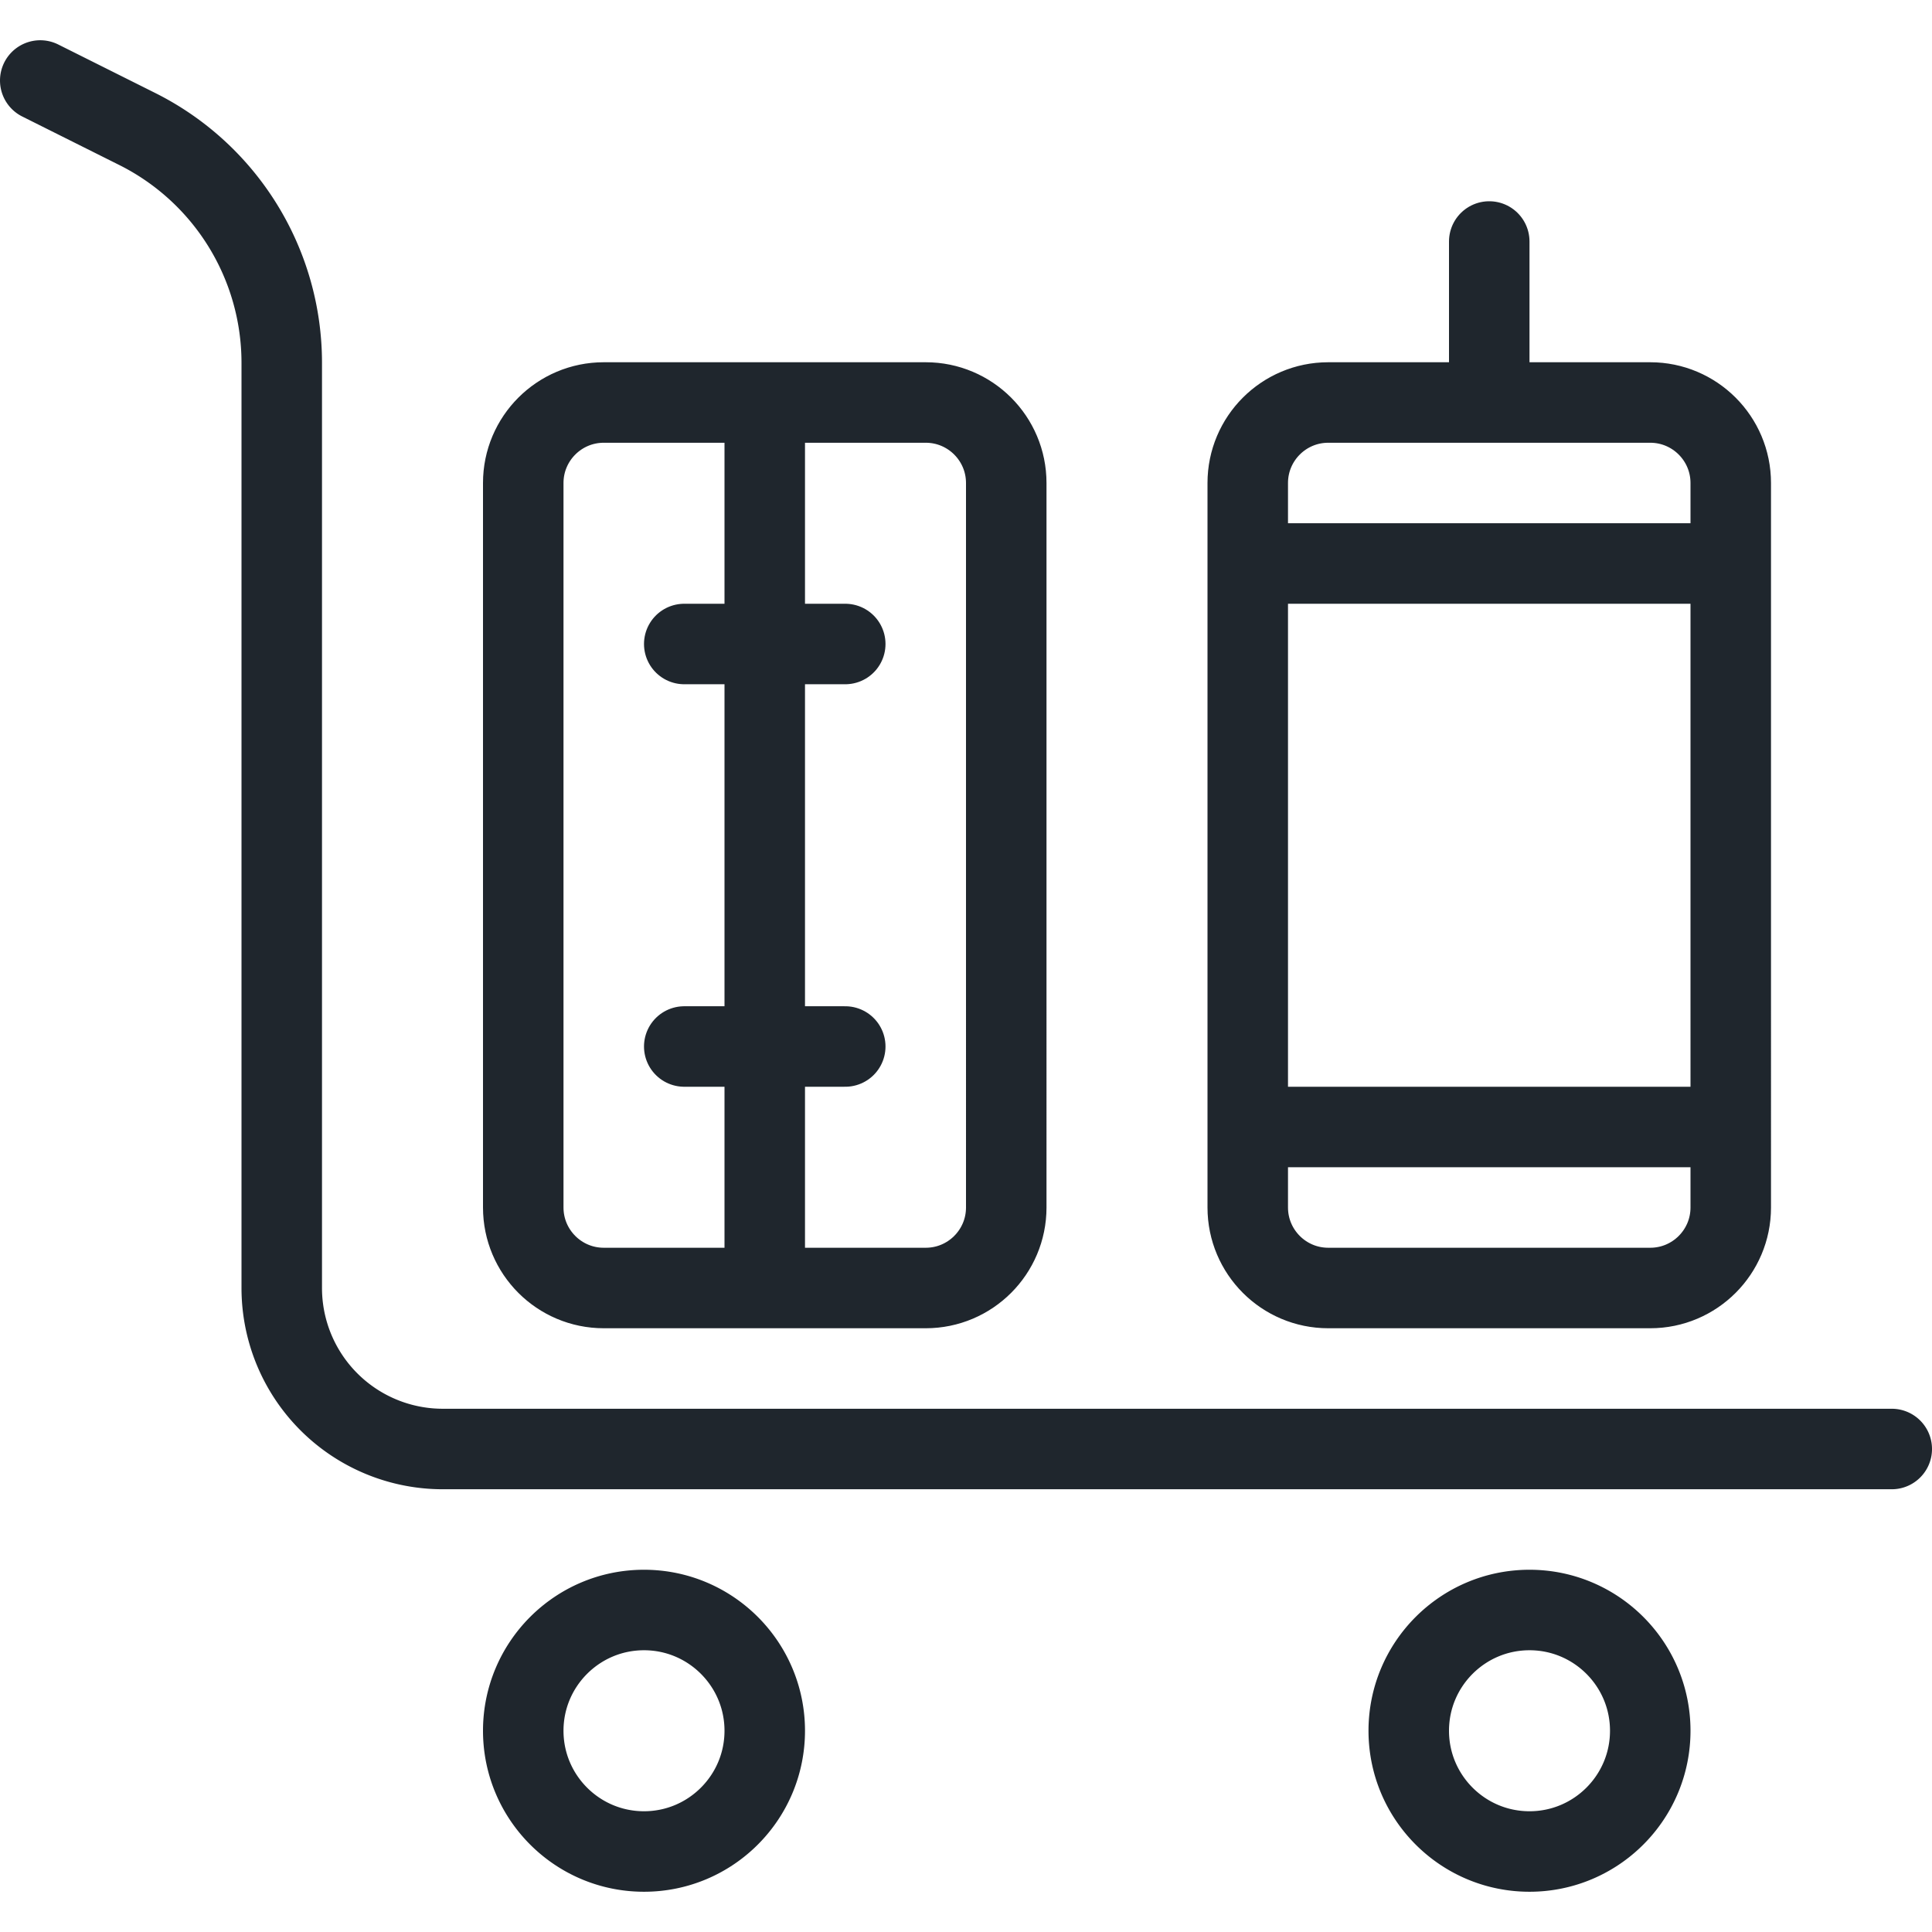 <svg width="24" height="24" viewBox="0 0 24 24" fill="none" xmlns="http://www.w3.org/2000/svg"><path d="M8 23c.828 0 1.5-.672 1.5-1.5S8.828 20 8 20s-1.5.672-1.5 1.5S7.172 23 8 23ZM19 23c.828 0 1.5-.672 1.5-1.5S19.828 20 19 20s-1.5.672-1.5 1.5.672 1.5 1.5 1.5ZM.5 1l1.2.6a3.248 3.248 0 0 1 1.8 2.908V16a2 2 0 0 0 2 2h18" stroke="#1F262D" stroke-linecap="round" stroke-linejoin="round"/><path d="M6.5 6v9c0 .552.448 1 1 1h4c.552 0 1-.448 1-1V6c0-.552-.448-1-1-1h-4c-.552 0-1 .448-1 1ZM9.5 5v11M8.5 8h2M8.5 13h2M15.5 6v9c0 .552.448 1 1 1h4c.552 0 1-.448 1-1V6c0-.552-.448-1-1-1h-4c-.552 0-1 .448-1 1ZM18.5 3v2M15.5 14h6M15.5 7h6" stroke="#1F262D" stroke-linecap="round" stroke-linejoin="round"/></svg>